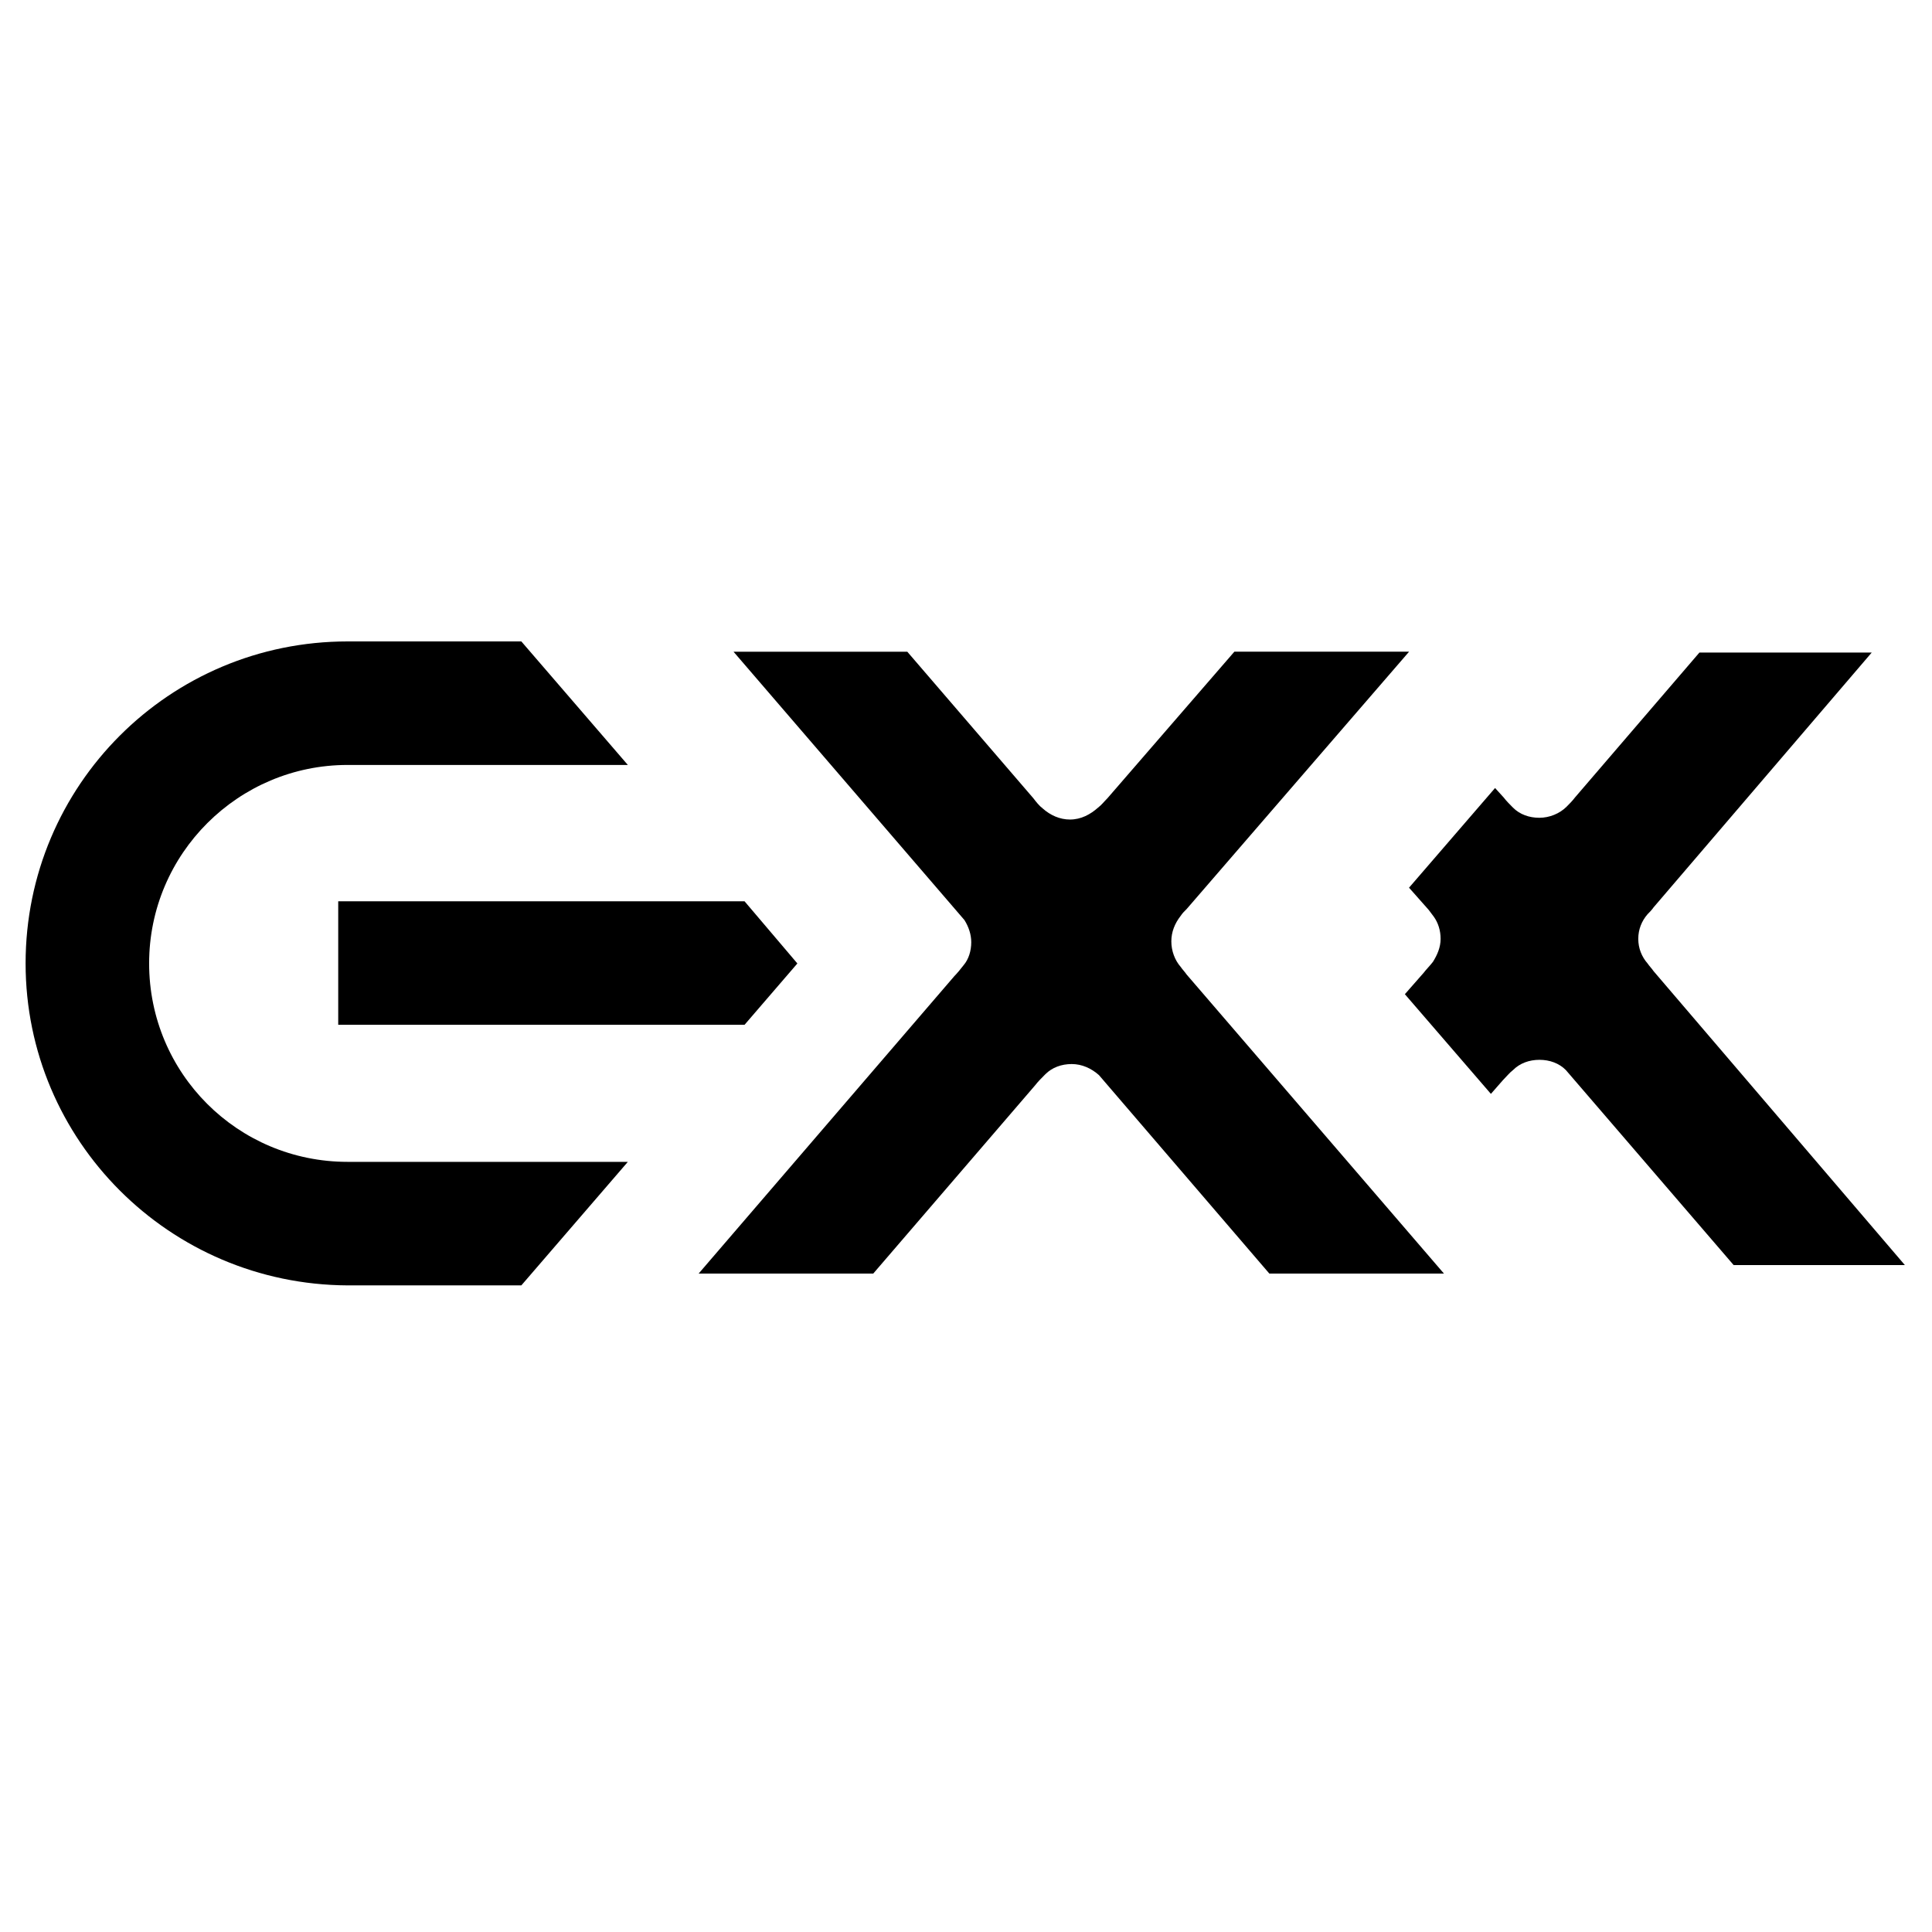 <!-- Generated by IcoMoon.io -->
<svg version="1.1" xmlns="http://www.w3.org/2000/svg" width="32" height="32" viewBox="0 0 32 32">
<title>EXX</title>
<path d="M9.947 12.67h-4.19c-1.806 0-3.287 1.467-3.287 3.287s1.467 3.287 3.287 3.287h4.642l-1.764 2.046h-2.878c-2.949-0.014-5.333-2.399-5.333-5.333 0-2.949 2.384-5.333 5.333-5.333h2.878l1.764 2.046h-0.451zM12.332 14.928h-6.73v2.046h6.73l0.875-1.016-0.875-1.030z"></path>
<path d="M23.337 10.794h-2.892l-2.102 2.427c-0.056 0.056-0.099 0.113-0.155 0.155-0.127 0.113-0.282 0.198-0.466 0.198-0.169 0-0.325-0.071-0.451-0.183-0.056-0.042-0.113-0.113-0.155-0.169l-2.088-2.427h-2.878l3.824 4.444c0.071 0.113 0.113 0.24 0.113 0.367 0 0.141-0.042 0.282-0.127 0.381-0.042 0.056-0.113 0.141-0.155 0.183l-4.233 4.924h2.892l2.681-3.118c0.042-0.056 0.113-0.127 0.169-0.183 0.113-0.113 0.268-0.169 0.437-0.169s0.325 0.071 0.451 0.183l2.822 3.287h2.892l-4.261-4.952c-0.028-0.042-0.071-0.085-0.099-0.127-0.099-0.113-0.155-0.268-0.155-0.423s0.056-0.296 0.155-0.423c0.028-0.042 0.056-0.071 0.099-0.113l3.683-4.261z"></path>
<path d="M30.998 10.808h-2.85l-2.060 2.399c-0.042 0.056-0.099 0.113-0.141 0.155-0.113 0.113-0.282 0.183-0.451 0.183s-0.325-0.056-0.437-0.169c-0.042-0.042-0.113-0.113-0.155-0.169l-0.141-0.155-1.425 1.651 0.325 0.367 0.085 0.113c0.071 0.099 0.113 0.226 0.113 0.367s-0.056 0.268-0.127 0.381c-0.042 0.056-0.113 0.127-0.155 0.183l-0.31 0.353 1.425 1.651 0.198-0.226c0.056-0.056 0.113-0.127 0.169-0.169 0.113-0.113 0.268-0.169 0.437-0.169s0.325 0.056 0.437 0.169l2.78 3.231h2.836l-4.162-4.868c-0.028-0.042-0.071-0.085-0.099-0.127-0.099-0.113-0.155-0.254-0.155-0.409s0.056-0.296 0.155-0.409c0.028-0.028 0.071-0.071 0.099-0.113l3.612-4.219z"></path>
</svg>
